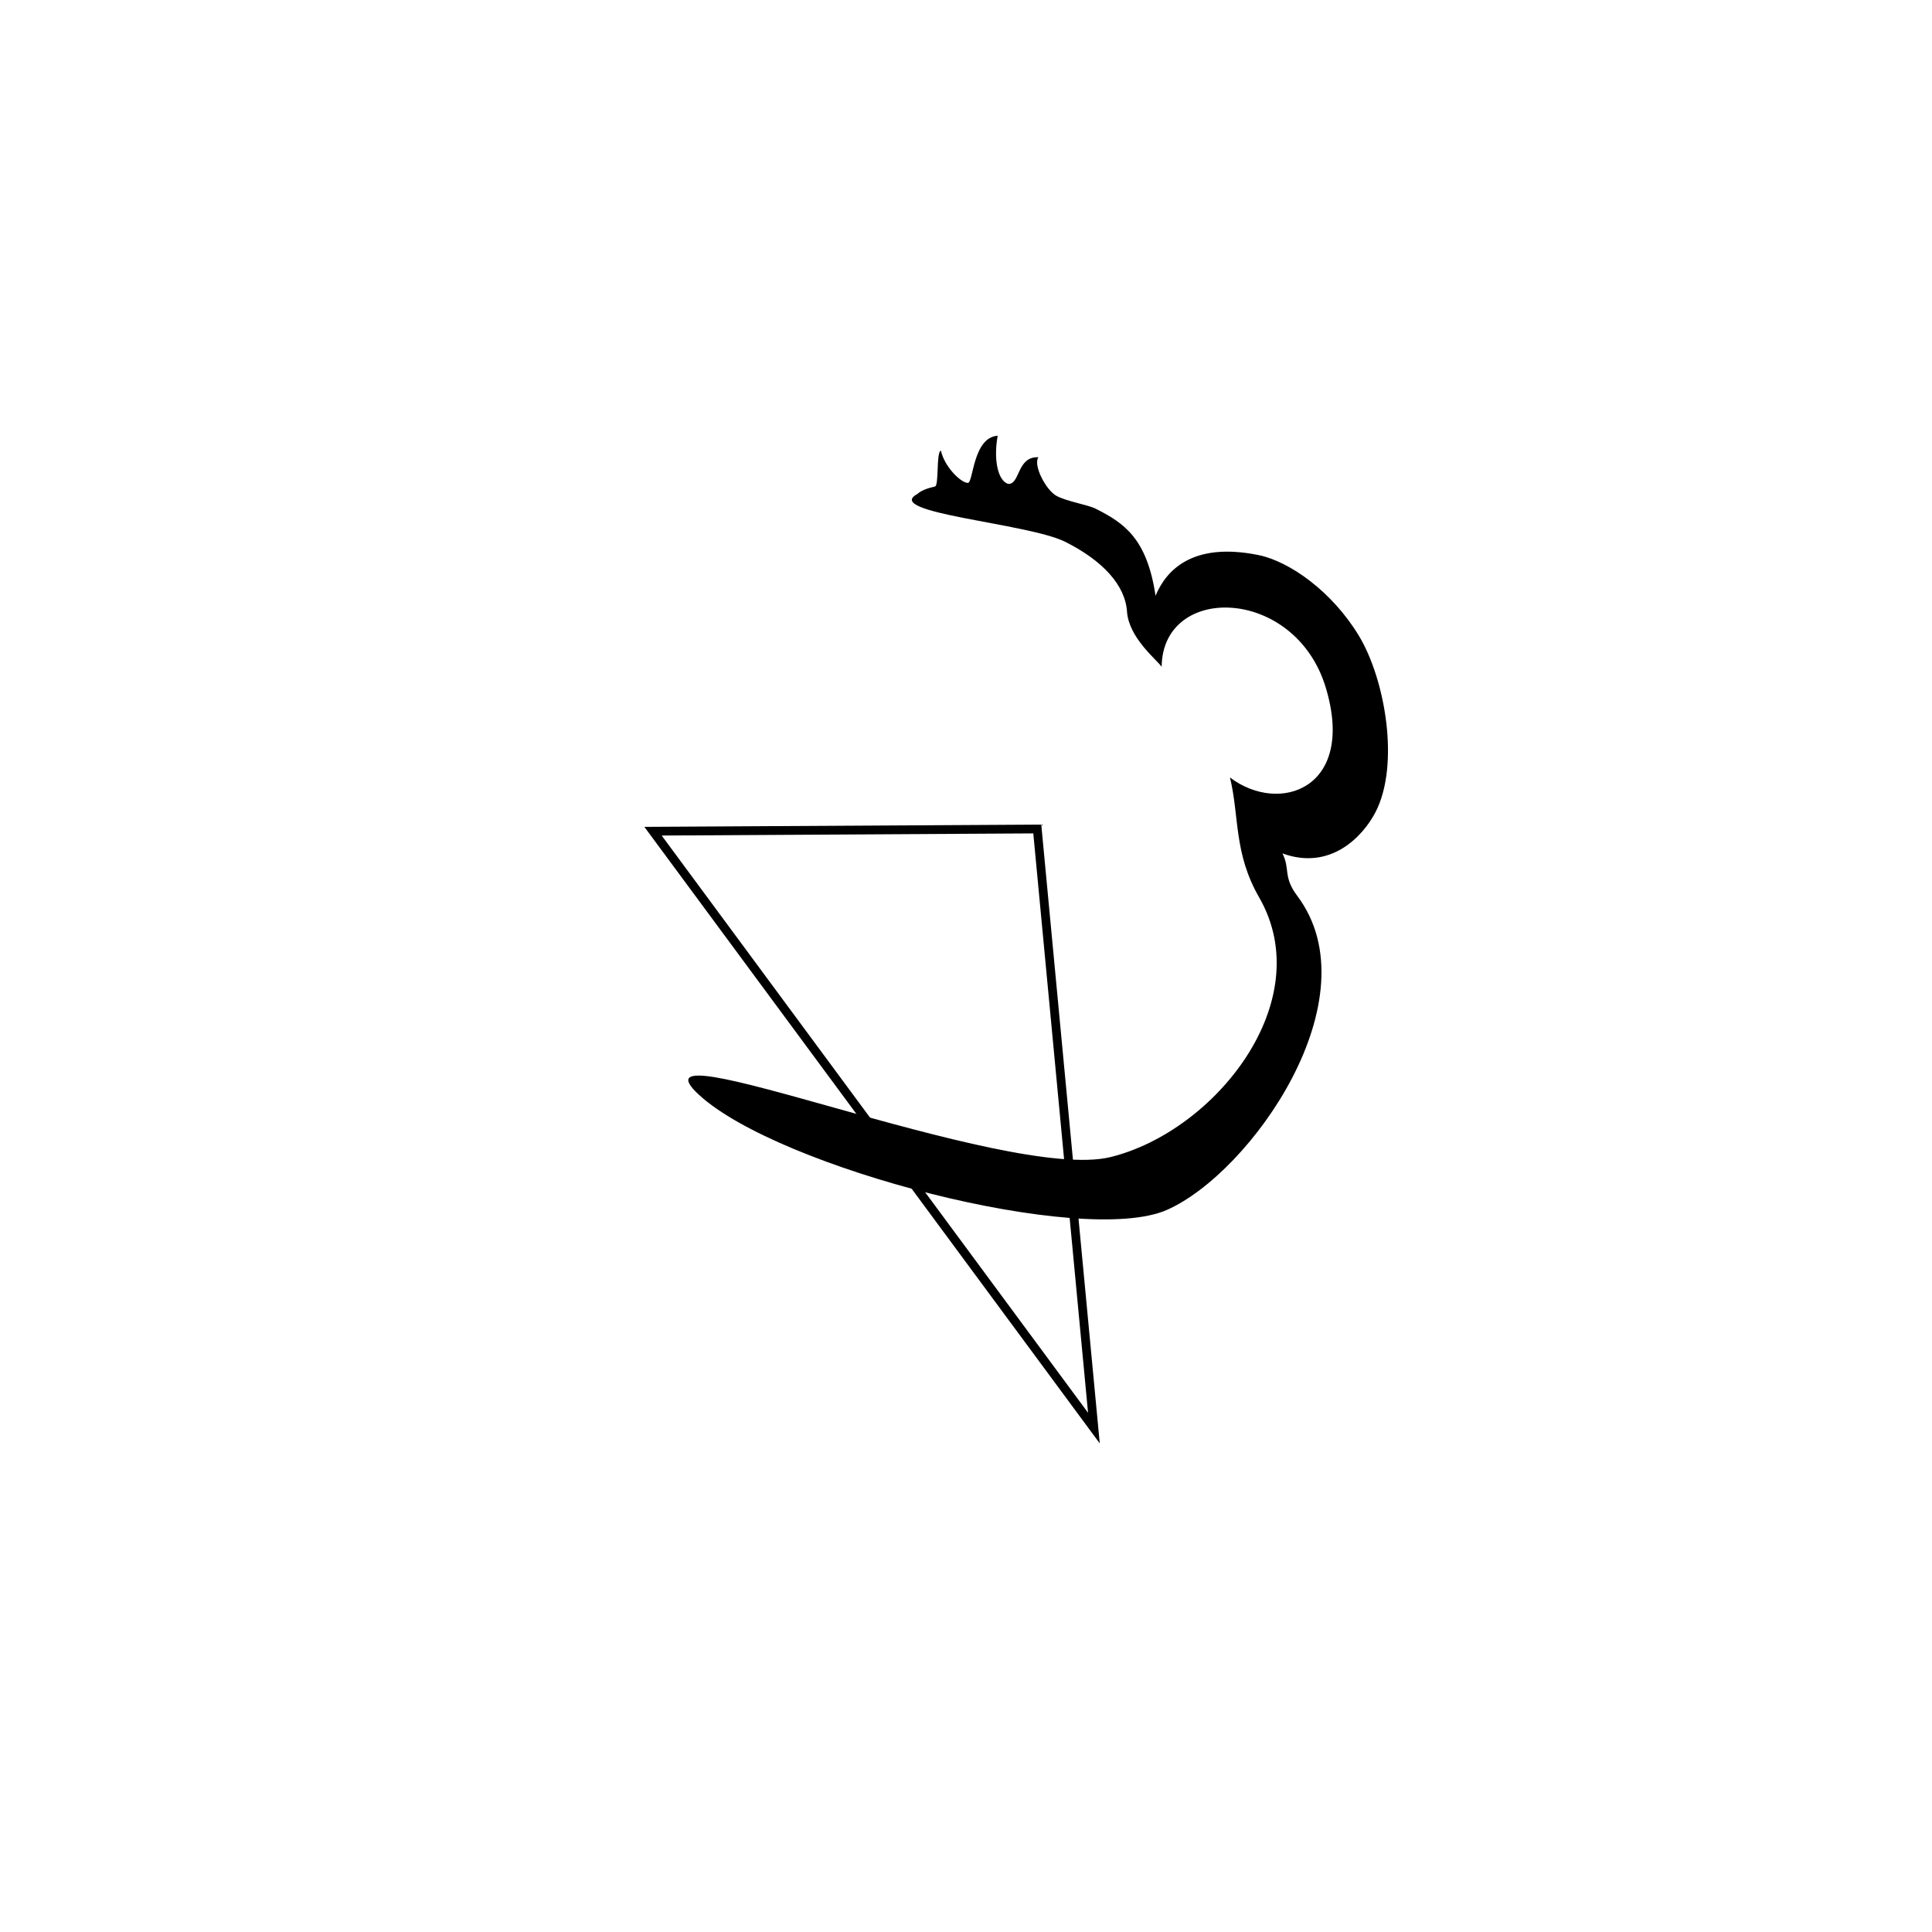 <?xml version="1.0" encoding="UTF-8" standalone="no"?>
<!-- Created with Inkscape (http://www.inkscape.org/) -->

<svg
   xmlns:dc="http://purl.org/dc/elements/1.1/"
   xmlns:cc="http://creativecommons.org/ns#"
   xmlns:rdf="http://www.w3.org/1999/02/22-rdf-syntax-ns#"
   xmlns:svg="http://www.w3.org/2000/svg"
   xmlns="http://www.w3.org/2000/svg"
   xmlns:sodipodi="http://sodipodi.sourceforge.net/DTD/sodipodi-0.dtd"
   xmlns:inkscape="http://www.inkscape.org/namespaces/inkscape"
   width="200"
   height="200"
   id="svg4873"
   version="1.1"
   inkscape:version="0.47 r22583"
   sodipodi:docname="con-animal-monkey.svg"
   inkscape:export-filename="/Users/aaxe/Documents/moralife/img/pos-menorah.png"
   inkscape:export-xdpi="90"
   inkscape:export-ydpi="90"
   style="display:inline">
  <defs
     id="defs4875">
    <inkscape:perspective
       sodipodi:type="inkscape:persp3d"
       inkscape:vp_x="0 : 100 : 1"
       inkscape:vp_y="0 : 1000 : 0"
       inkscape:vp_z="200 : 100 : 1"
       inkscape:persp3d-origin="100 : 66.666667 : 1"
       id="perspective11" />
  </defs>
  <sodipodi:namedview
     id="base"
     pagecolor="#ffffff"
     bordercolor="#666666"
     borderopacity="1.0"
     inkscape:pageopacity="0.0"
     inkscape:pageshadow="2"
     inkscape:zoom="1.4142136"
     inkscape:cx="120.06768"
     inkscape:cy="22.389845"
     inkscape:document-units="px"
     inkscape:current-layer="layerSymbol"
     showgrid="false"
     inkscape:window-width="1024"
     inkscape:window-height="708"
     inkscape:window-x="-4"
     inkscape:window-y="-4"
     inkscape:window-maximized="1"
     showguides="true"
     inkscape:guide-bbox="true" />
  <g
     inkscape:groupmode="layer"
     id="layerTotal"
     inkscape:label="Total">
    <g
       inkscape:groupmode="layer"
       id="layerSymbol"
       inkscape:label="Symbol"
       style="display:inline">
      <path
         style="fill:#000000;fill-opacity:1;display:inline"
         d="M 72.368,113.344 C 64.092,105.742 104.157,122.441 114.963,119.779 125.77,117.118 136.543,103.666 130.345,92.896 127.695,88.292 128.31,84.52 127.325,80.485 132.483,84.389 140.4,81.599 137.237,71.16 134.074,60.72 120.347,60.349 120.253,69.024 119.746,68.291 116.853,66.034 116.666,63.301 116.479,60.567 114.143,58.032 110.282,56.093 106.421,54.154 91.321,53.115 94.956,51.144 95.321,50.804 95.964,50.547 96.792,50.361 97.217,50.265 96.899,46.715 97.409,46.656 97.759,48.317 99.497,50.011 100.201,49.988 100.758,49.969 100.715,45.277 103.281,45.107 102.842,47.485 103.264,49.749 104.363,50.093 105.616,50.167 105.251,47.232 107.494,47.335 106.926,48.156 108.281,50.752 109.379,51.338 110.476,51.924 112.584,52.24 113.425,52.662 116.417,54.164 118.741,55.781 119.623,61.674 120.67,59.135 123.344,56.056 130.266,57.458 133.484,58.11 137.855,61.199 140.634,65.752 143.413,70.304 144.926,79.189 142.388,84.08 141.095,86.57 137.745,90.167 132.758,88.344 133.579,89.958 132.789,90.736 134.295,92.745 142.234,103.331 129.52,121.403 120.801,125.248 112.083,129.092 80.645,120.947 72.368,113.344 z"
         id="seg-3-9"
         sodipodi:nodetypes="czsczczzcscsccczscszscszz"
         inkscape:connector-curvature="0" />
    </g>
    <g
       inkscape:groupmode="layer"
       id="layerPosition"
       inkscape:label="Position">
      <path
         style="fill:none;stroke:#000000;stroke-width:0.908px;stroke-linecap:butt;stroke-linejoin:miter;stroke-opacity:1;display:inline"
         d="M 67.601,86.046 107.379,85.817 113.241,147.836 67.601,86.046 z"
         id="path2955"
         sodipodi:nodetypes="cccc"
         inkscape:connector-curvature="0" />
    </g>
  </g>
</svg>
